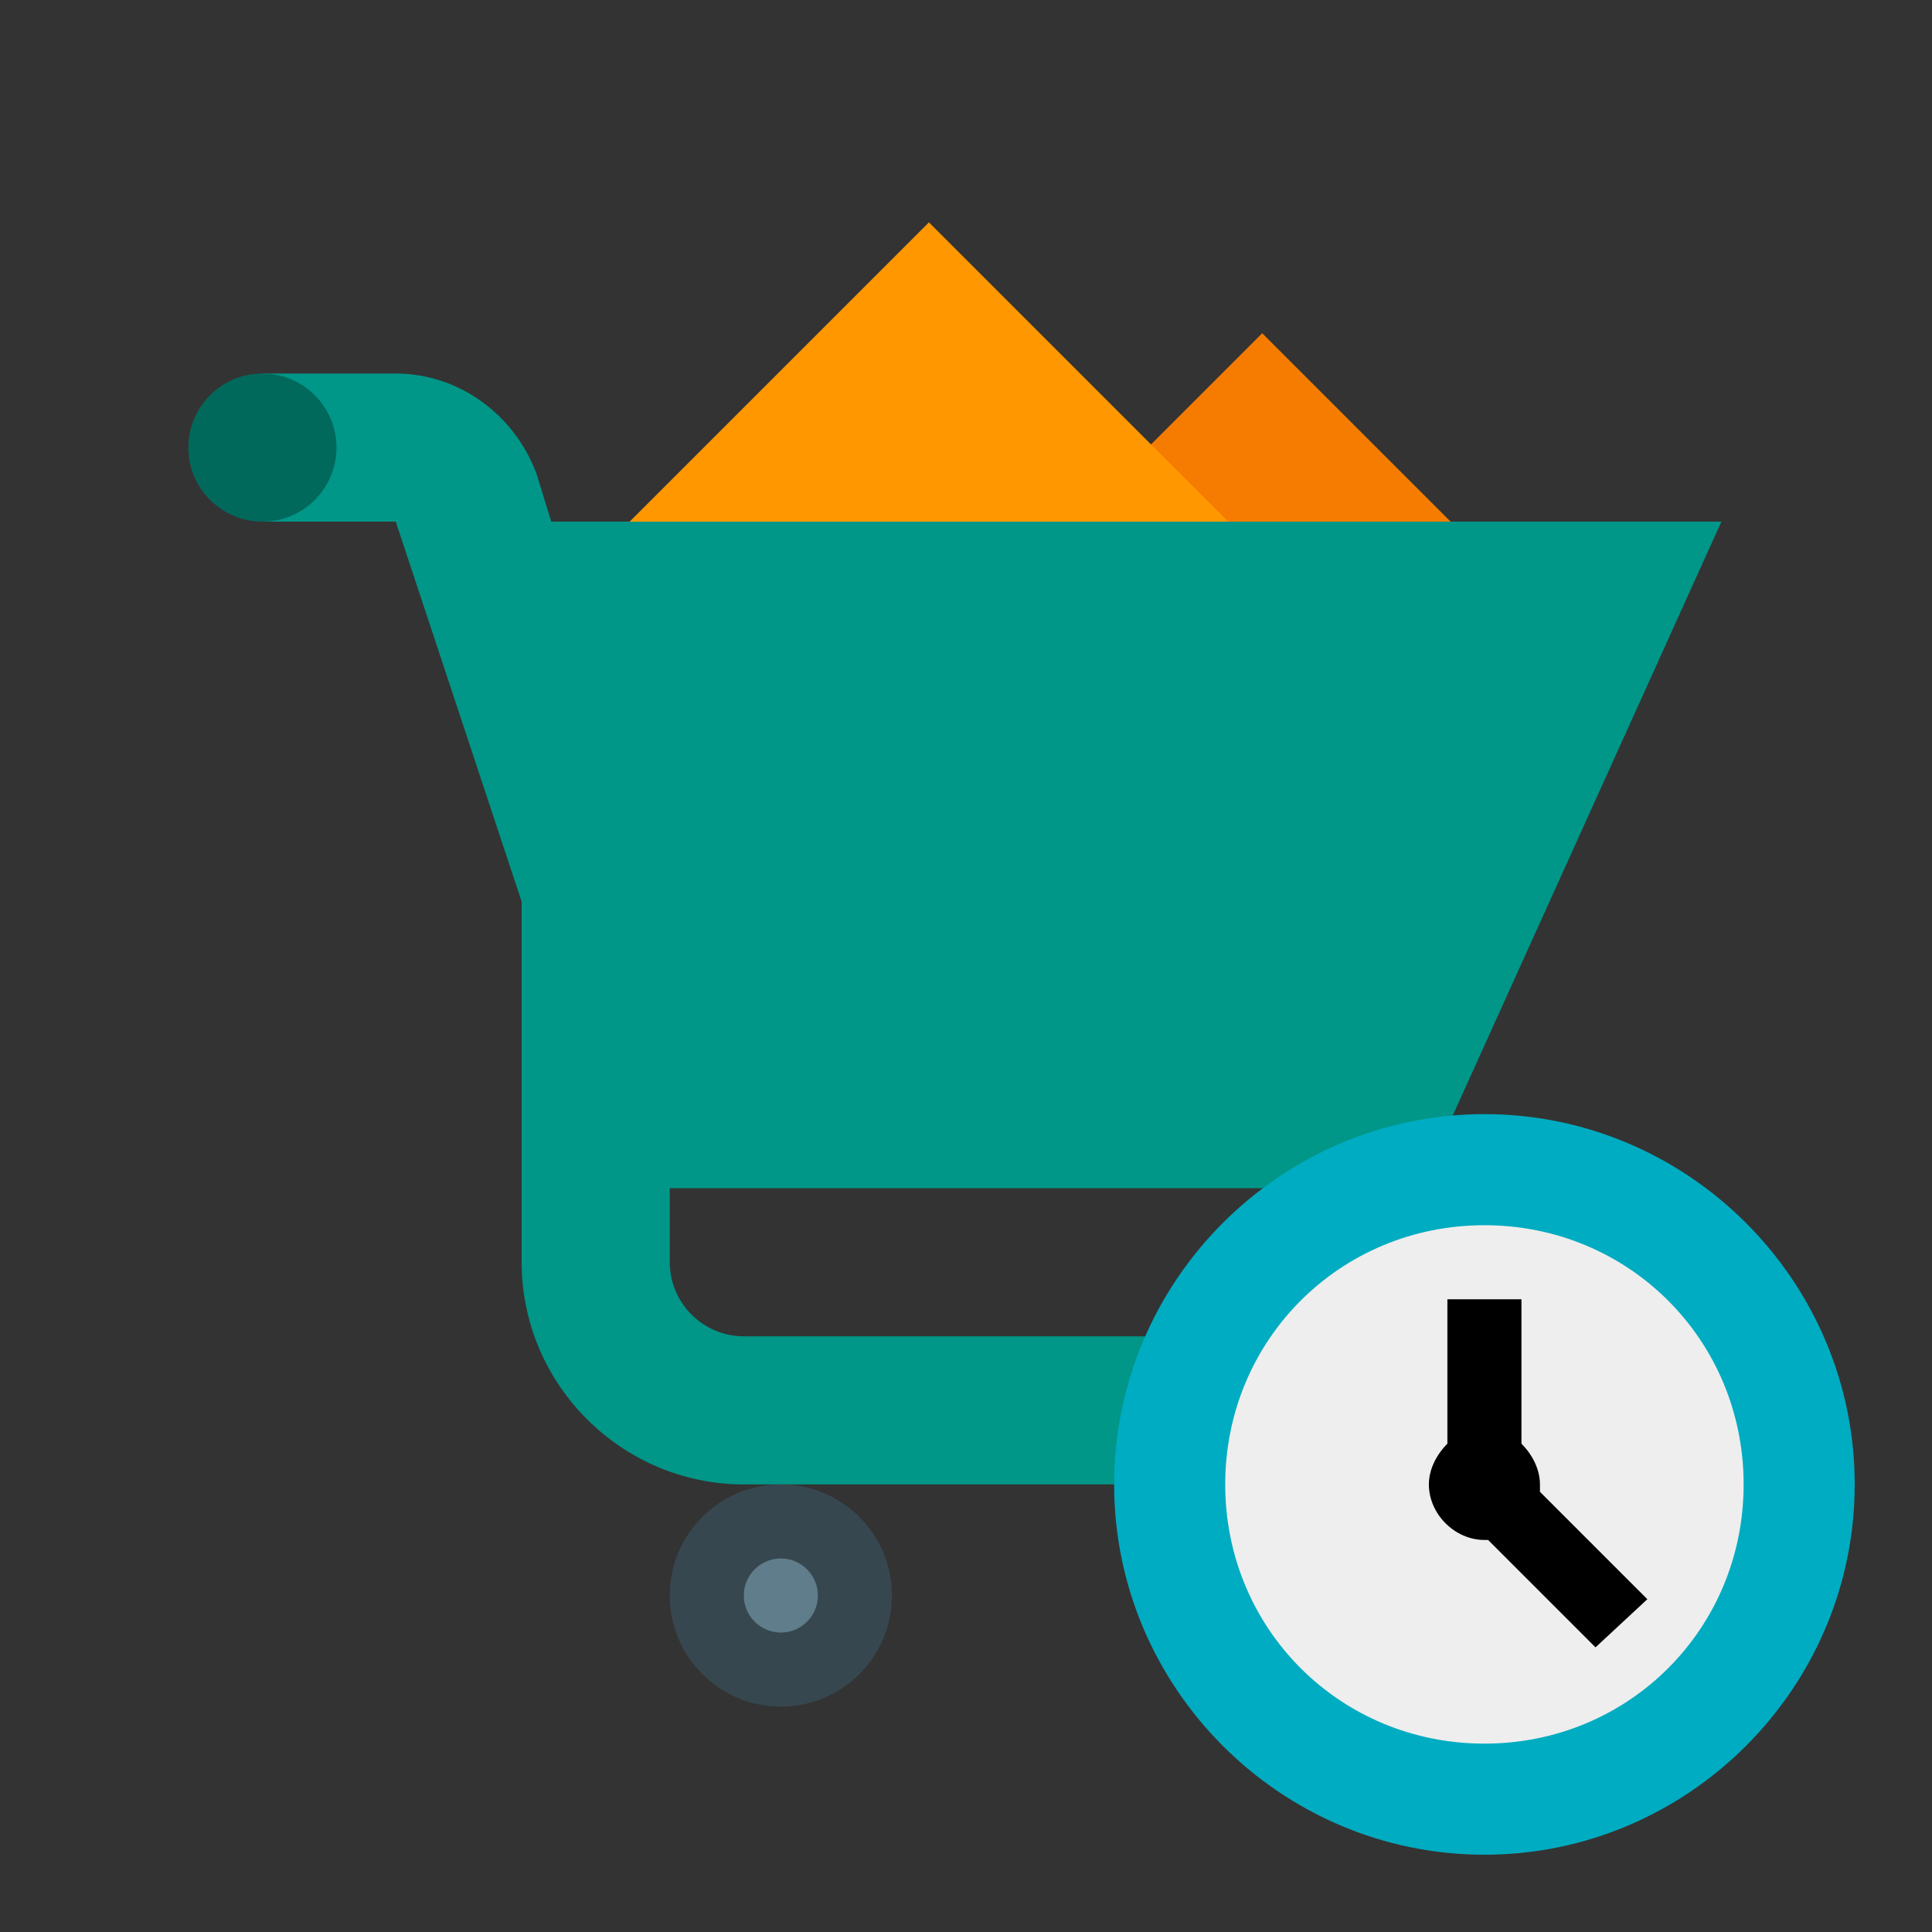 <svg id='Procurement_48' width='48' height='48' viewBox='0 0 48 48' xmlns='http://www.w3.org/2000/svg' xmlns:xlink='http://www.w3.org/1999/xlink'><rect x="0" y="0" width="48" height="48" fill="#333333" stroke="none"/><rect width='48' height='48' stroke='none' fill='#000000' opacity='0'/>


<g transform="matrix(0.92 0 0 0.92 24 24)" >
<g style="" >
<g transform="matrix(0.71 -0.71 0.71 0.71 8 -8.07)" >
<path style="stroke: none; stroke-width: 1; stroke-dasharray: none; stroke-linecap: butt; stroke-dashoffset: 0; stroke-linejoin: miter; stroke-miterlimit: 4; fill: rgb(245,124,0); fill-rule: nonzero; opacity: 1;" transform=" translate(-32, -15.93)" d="M 25.65 9.579 L 38.35 9.579 L 38.35 22.279 L 25.65 22.279 z" stroke-linecap="round" />
</g>
<g transform="matrix(0.71 -0.71 0.71 0.71 -1 -10.07)" >
<path style="stroke: none; stroke-width: 1; stroke-dasharray: none; stroke-linecap: butt; stroke-dashoffset: 0; stroke-linejoin: miter; stroke-miterlimit: 4; fill: rgb(255,152,0); fill-rule: nonzero; opacity: 1;" transform=" translate(-23, -13.93)" d="M 15.95 6.879 L 30.05 6.879 L 30.05 20.979 L 15.95 20.979 z" stroke-linecap="round" />
</g>
<g transform="matrix(1 0 0 1 0.5 6)" >
<path style="stroke: none; stroke-width: 1; stroke-dasharray: none; stroke-linecap: butt; stroke-dashoffset: 0; stroke-linejoin: miter; stroke-miterlimit: 4; fill: rgb(0,150,136); fill-rule: nonzero; opacity: 1;" transform=" translate(-24.5, -30)" d="M 18 34 C 16.9 34 16 33.1 16 32 L 16 22 L 12 22 L 12 32 C 12 35.3 14.7 38 18 38 L 37 38 L 37 34 L 18 34 z" stroke-linecap="round" />
</g>
<g transform="matrix(1 0 0 1 0.7 -5)" >
<path style="stroke: none; stroke-width: 1; stroke-dasharray: none; stroke-linecap: butt; stroke-dashoffset: 0; stroke-linejoin: miter; stroke-miterlimit: 4; fill: rgb(0,150,136); fill-rule: nonzero; opacity: 1;" transform=" translate(-24.7, -19)" d="M 12.8 12 L 12.4 10.7 C 11.8 9.1 10.3 8 8.6 8 L 5 8 L 5 12 L 8.6 12 L 14.1 28.6 C 14.4 29.4 15.1 30 16 30 L 35 30 C 35.8 30 36.5 29.5 36.8 28.8 L 44.4 12 L 12.8 12 z" stroke-linecap="round" />
</g>
<g transform="matrix(1 0 0 1 -19 -14)" >
<path style="stroke: none; stroke-width: 1; stroke-dasharray: none; stroke-linecap: butt; stroke-dashoffset: 0; stroke-linejoin: miter; stroke-miterlimit: 4; fill: rgb(0,105,92); fill-rule: nonzero; opacity: 1;" transform=" translate(-5, -10)" d="M 5 8 C 3.895 8 3 8.895 3 10 C 3 11.105 3.895 12 5 12 C 6.105 12 7 11.105 7 10 C 7 8.895 6.105 8 5 8 Z" stroke-linecap="round" />
</g>
<g transform="matrix(1 0 0 1 2.5 17)" >
<path style="stroke: none; stroke-width: 1; stroke-dasharray: none; stroke-linecap: butt; stroke-dashoffset: 0; stroke-linejoin: miter; stroke-miterlimit: 4; fill: rgb(55,71,79); fill-rule: nonzero; opacity: 1;" transform=" translate(-26.5, -41)" d="M 34 38 C 32.343 38 31 39.343 31 41 C 31 42.657 32.343 44 34 44 C 35.657 44 37 42.657 37 41 C 37 39.343 35.657 38 34 38 z M 19 38 C 17.343 38 16 39.343 16 41 C 16 42.657 17.343 44 19 44 C 20.657 44 22 42.657 22 41 C 22 39.343 20.657 38 19 38 z" stroke-linecap="round" />
</g>
<g transform="matrix(1 0 0 1 2.5 17)" >
<path style="stroke: none; stroke-width: 1; stroke-dasharray: none; stroke-linecap: butt; stroke-dashoffset: 0; stroke-linejoin: miter; stroke-miterlimit: 4; fill: rgb(96,125,139); fill-rule: nonzero; opacity: 1;" transform=" translate(-26.5, -41)" d="M 34 40 C 33.448 40 33 40.448 33 41 C 33 41.552 33.448 42 34 42 C 34.552 42 35 41.552 35 41 C 35 40.448 34.552 40 34 40 z M 19 40 C 18.448 40 18 40.448 18 41 C 18 41.552 18.448 42 19 42 C 19.552 42 20 41.552 20 41 C 20 40.448 19.552 40 19 40 z" stroke-linecap="round" />
</g>
<g transform="matrix(1 0 0 1 14 14)" >
<path style="stroke: none; stroke-width: 1; stroke-dasharray: none; stroke-linecap: butt; stroke-dashoffset: 0; stroke-linejoin: miter; stroke-miterlimit: 4; fill: rgb(0,172,193); fill-rule: nonzero; opacity: 1;" transform=" translate(-38, -38)" d="M 48 38 C 48 43.5 43.5 48 38 48 C 32.5 48 28 43.5 28 38 C 28 32.5 32.5 28 38 28 C 43.5 28 48 32.5 48 38" stroke-linecap="round" />
</g>
<g transform="matrix(1 0 0 1 14 14)" >
<path style="stroke: none; stroke-width: 1; stroke-dasharray: none; stroke-linecap: butt; stroke-dashoffset: 0; stroke-linejoin: miter; stroke-miterlimit: 4; fill: rgb(238,238,238); fill-rule: nonzero; opacity: 1;" transform=" translate(-38, -38)" d="M 45 38 C 45 41.9 41.9 45 38 45 C 34.1 45 31 41.9 31 38 C 31 34.1 34.1 31 38 31 C 41.9 31 45 34.1 45 38" stroke-linecap="round" />
</g>
<g transform="matrix(1 0 0 1 15.45 13.7)" >
<path style="stroke: none; stroke-width: 1; stroke-dasharray: none; stroke-linecap: butt; stroke-dashoffset: 0; stroke-linejoin: miter; stroke-miterlimit: 4; fill: rgb(0,0,0); fill-rule: nonzero; opacity: 1;" transform=" translate(-39.45, -37.7)" d="M 42.4 41.1 L 39.5 38.2 C 39.5 38.1 39.5 38.1 39.5 38 C 39.5 37.6 39.3 37.2 39 36.9 L 39 33 L 37 33 L 37 36.9 C 36.7 37.2 36.5 37.6 36.5 38 C 36.5 38.8 37.2 39.5 38 39.5 L 38.1 39.5 L 41 42.4 L 42.4 41.1 z" stroke-linecap="round" />
</g>
</g>
</g>
</svg>